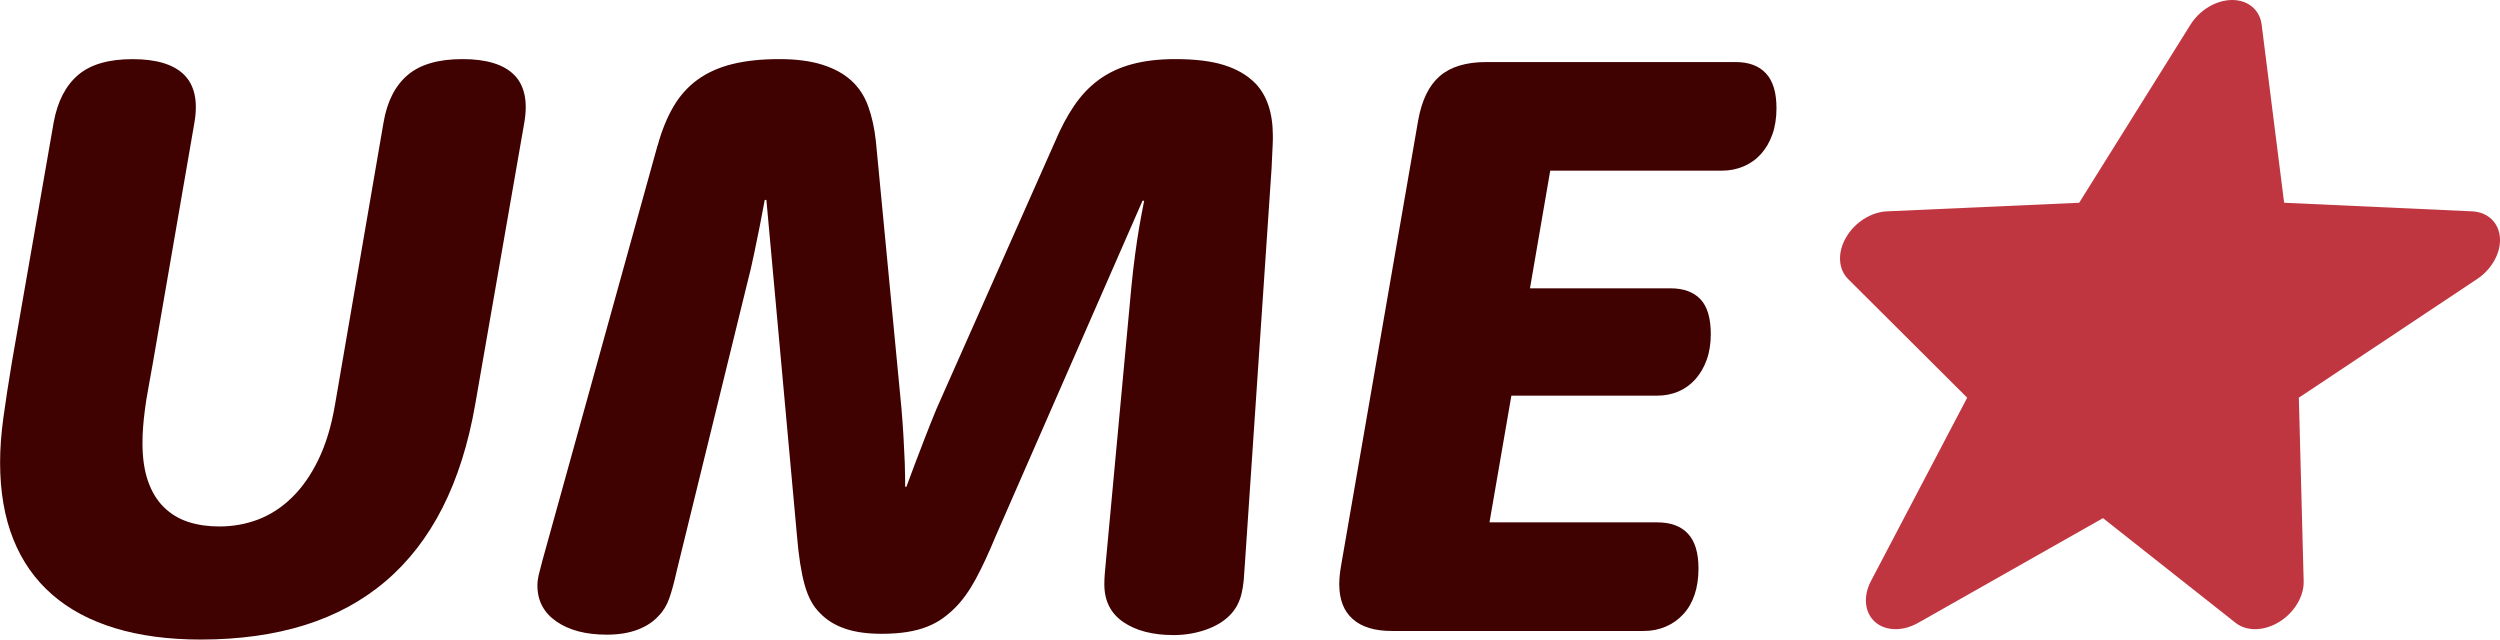 <?xml version="1.0" encoding="UTF-8"?><svg xmlns="http://www.w3.org/2000/svg" viewBox="0 0 591.35 151.29"><defs><style>.d{fill:#bf3641;}.e{fill:#400101;}</style></defs><g id="a"/><g id="b"><g id="c"><g><g><path class="e" d="M12.7,28.93c.91-4.95,2.83-8.67,5.76-11.18,2.93-2.51,7.23-3.76,12.89-3.76s9.73,1.24,12.21,3.71c2.47,2.48,3.29,6.22,2.44,11.23l-9.86,57.03c-.39,2.21-.75,4.2-1.07,5.96-.33,1.76-.59,3.39-.78,4.88-.2,1.5-.34,2.88-.44,4.15s-.15,2.56-.15,3.86c0,3.52,.44,6.53,1.32,9.03,.88,2.51,2.13,4.56,3.76,6.15,1.63,1.6,3.55,2.75,5.76,3.47,2.21,.72,4.65,1.07,7.32,1.07,3.25,0,6.33-.55,9.23-1.66,2.9-1.11,5.55-2.83,7.96-5.18,2.41-2.34,4.49-5.32,6.25-8.94s3.06-7.89,3.91-12.84l11.52-66.99c.85-4.95,2.75-8.67,5.71-11.18,2.96-2.51,7.28-3.76,12.94-3.76s9.73,1.24,12.21,3.71c2.47,2.48,3.29,6.22,2.44,11.23l-11.62,66.7c-1.63,9.38-4.22,17.55-7.76,24.51-3.55,6.97-8.04,12.76-13.48,17.38-5.44,4.62-11.8,8.07-19.09,10.35-7.29,2.28-15.5,3.42-24.61,3.42-7.62,0-14.37-.9-20.26-2.69-5.89-1.79-10.86-4.44-14.89-7.96-4.04-3.52-7.1-7.88-9.18-13.09-2.08-5.21-3.12-11.26-3.12-18.16,0-3.25,.26-6.79,.78-10.6,.52-3.81,1.2-8.25,2.05-13.33L12.7,28.93Z"/><path class="e" d="M155.54,34.49c.98-3.58,2.23-6.67,3.76-9.28,1.53-2.6,3.45-4.74,5.76-6.4,2.31-1.66,5.04-2.88,8.2-3.66,3.16-.78,6.85-1.17,11.08-1.17,3.97,0,7.35,.44,10.15,1.32,2.8,.88,5.09,2.13,6.88,3.76,1.79,1.63,3.12,3.66,4,6.1s1.48,5.19,1.81,8.25l6.05,63.18c.2,2.34,.36,4.64,.49,6.88,.13,2.25,.23,4.22,.29,5.91,.06,2.08,.1,4,.1,5.76h.29c.65-1.76,1.37-3.68,2.15-5.76,.65-1.69,1.4-3.65,2.25-5.86,.85-2.21,1.76-4.49,2.73-6.84l28.03-63.18c1.37-3.25,2.88-6.1,4.55-8.54s3.6-4.48,5.82-6.1c2.22-1.63,4.81-2.85,7.77-3.66,2.97-.81,6.4-1.22,10.31-1.22,4.69,0,8.54,.47,11.54,1.42,3,.94,5.44,2.36,7.33,4.25,2.8,2.87,4.2,7.03,4.2,12.5v.98c0,.33-.02,.77-.05,1.32-.03,.55-.07,1.24-.1,2.05-.03,.81-.08,1.9-.15,3.27l-6.36,94.24c-.07,1.17-.15,2.28-.24,3.32-.1,1.04-.26,2.05-.49,3.03-.23,.98-.57,1.9-1.03,2.78-.46,.88-1.07,1.71-1.86,2.49-1.43,1.43-3.34,2.56-5.71,3.37-2.38,.81-4.87,1.22-7.47,1.22-4.95,0-8.92-1.03-11.91-3.08-3-2.05-4.49-5.03-4.49-8.94,0-.78,.03-1.59,.1-2.44,.06-.85,.16-1.92,.29-3.22l6.02-64.84c.26-2.6,.55-5.11,.87-7.52,.32-2.41,.65-4.56,.97-6.45,.39-2.21,.78-4.3,1.17-6.25h-.39l-34.67,79.2c-1.69,4.1-3.29,7.54-4.79,10.3-1.5,2.77-3.12,5.03-4.88,6.79-.91,.91-1.89,1.74-2.93,2.49-1.04,.75-2.25,1.4-3.61,1.95-1.37,.55-2.95,.98-4.74,1.27-1.79,.29-3.83,.44-6.1,.44-3.39,0-6.27-.41-8.64-1.22-2.38-.81-4.35-2.03-5.91-3.66-1.63-1.56-2.85-3.81-3.66-6.74-.81-2.93-1.42-6.8-1.81-11.62l-7.23-79.39h-.39c-.39,1.95-.78,4-1.17,6.15-.39,1.89-.83,4.04-1.32,6.45-.49,2.41-1.09,4.98-1.8,7.71l-16.47,67.19c-.65,2.93-1.27,5.21-1.86,6.84-.59,1.63-1.43,3-2.54,4.1-1.24,1.37-2.88,2.44-4.93,3.22s-4.48,1.17-7.28,1.17c-4.95,0-8.92-1.04-11.91-3.12-3-2.08-4.49-4.92-4.49-8.5,0-.78,.1-1.59,.29-2.44,.2-.85,.49-1.99,.88-3.42l27.22-98.14Z"/><path class="e" d="M352.34,123.56h39.65c3.19,0,5.62,.89,7.28,2.68s2.49,4.52,2.49,8.22c0,2.33-.31,4.41-.93,6.23-.62,1.82-1.51,3.36-2.69,4.62-1.17,1.27-2.56,2.24-4.15,2.92-1.6,.68-3.31,1.02-5.13,1.02h-59.67c-4.04,0-7.11-.94-9.23-2.83-2.12-1.89-3.17-4.62-3.17-8.2,0-.72,.03-1.4,.1-2.05,.06-.65,.16-1.37,.29-2.15l18.26-105.47c.85-4.82,2.55-8.33,5.13-10.55,2.57-2.21,6.23-3.32,10.99-3.32h58.98c3.12,0,5.52,.89,7.18,2.68s2.49,4.52,2.49,8.22c0,2.33-.33,4.41-.98,6.23-.65,1.82-1.55,3.36-2.69,4.62-1.14,1.27-2.51,2.24-4.1,2.92-1.6,.68-3.31,1.02-5.13,1.02h-40.62l-4.79,27.83h33.2c3.12,0,5.5,.86,7.13,2.59,1.63,1.73,2.44,4.48,2.44,8.25,0,2.28-.33,4.31-.98,6.1-.65,1.79-1.55,3.32-2.69,4.59-1.14,1.27-2.48,2.23-4,2.88-1.53,.65-3.21,.98-5.03,.98h-34.47l-5.18,29.98Z"/></g><path class="d" d="M591.33,56.19c-.27-3.56-2.9-6.04-6.6-6.2l-44.44-2.03-5.32-42.13c-.44-3.51-3.22-5.83-6.96-5.83s-7.68,2.32-9.87,5.83l-26.33,42.13-45.46,2.03c-3.79,.17-7.65,2.64-9.7,6.2-2.05,3.56-1.85,7.47,.5,9.81l28.17,28.07-22.77,43.38c-1.89,3.61-1.51,7.46,.97,9.66,2.49,2.2,6.54,2.29,10.18,.23l43.74-24.78,31.38,24.78c2.62,2.06,6.72,1.97,10.3-.23,3.58-2.2,5.89-6.05,5.79-9.66l-1.14-43.38,42.17-28.07c3.51-2.34,5.66-6.25,5.39-9.81Z"/></g></g></g></svg>